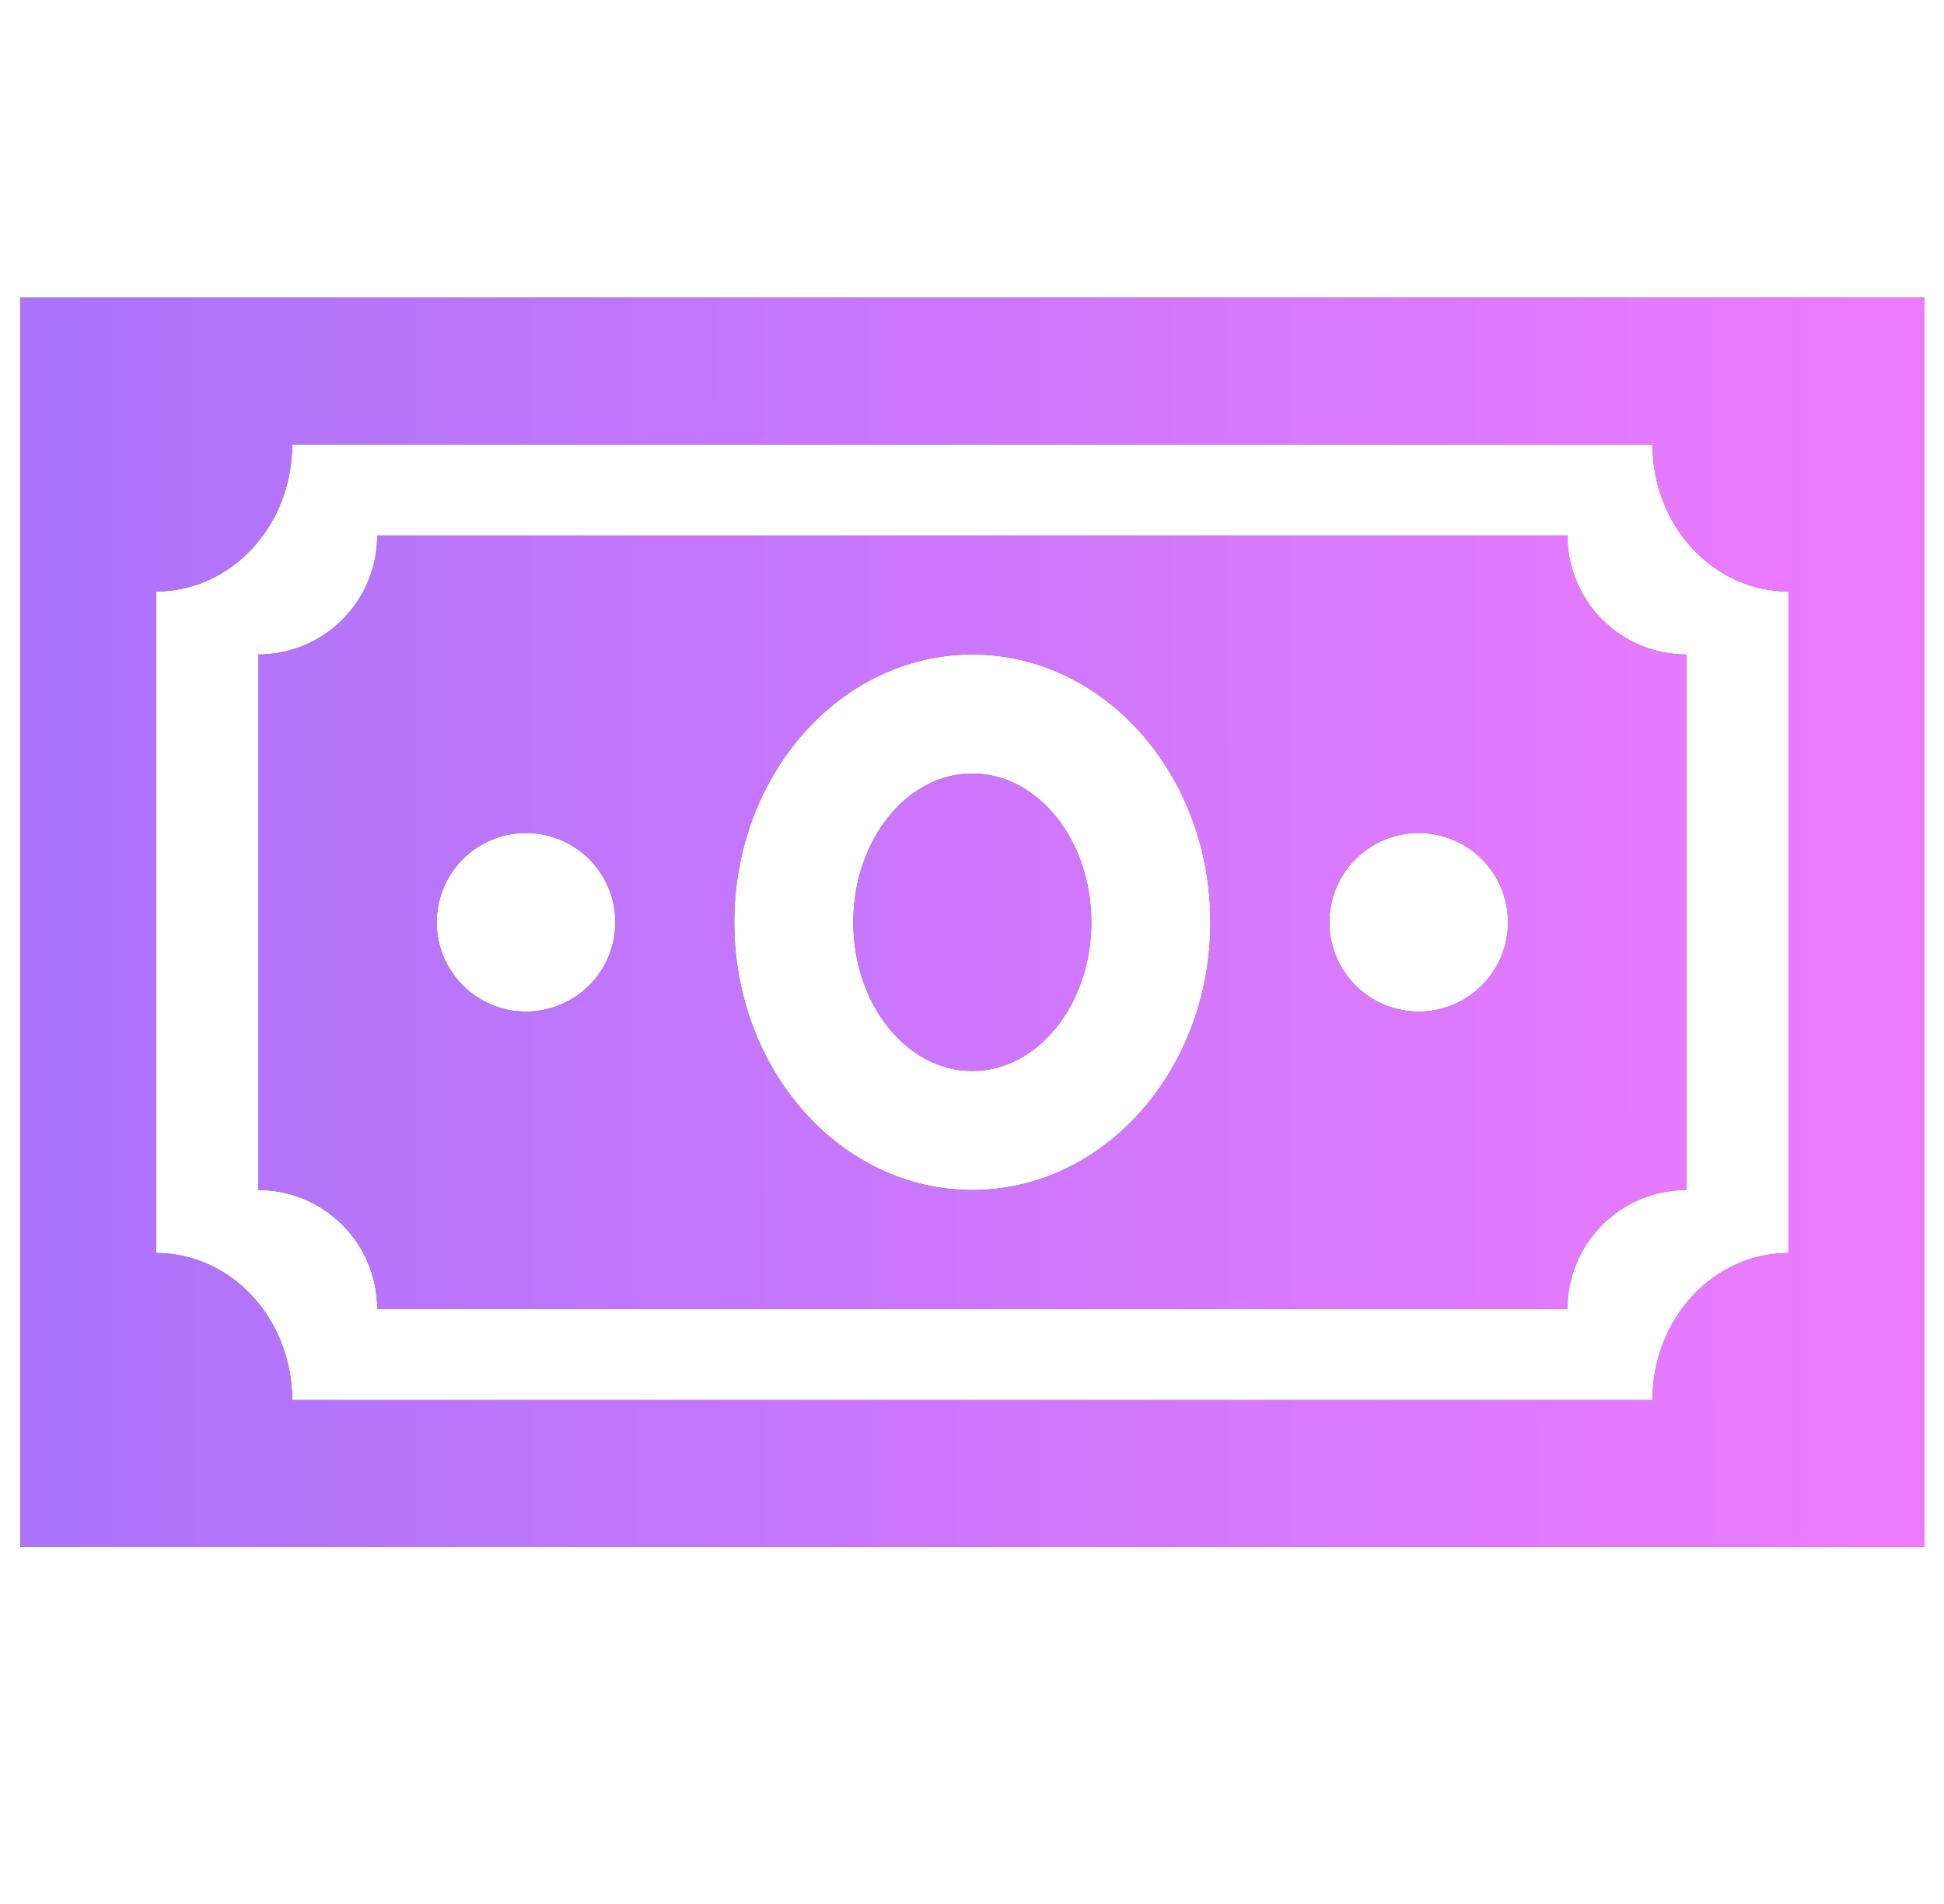 <svg width="49" height="48" viewBox="0 0 49 48" fill="none" xmlns="http://www.w3.org/2000/svg">
<g opacity="0.6" clip-path="url(#clip0_2_5439)">
<path d="M0.508 7.5V39H48.508V7.5H0.508ZM7.365 11.206H41.651C41.651 12.189 42.012 13.131 42.655 13.826C43.298 14.521 44.17 14.912 45.079 14.912V31.588C44.17 31.588 43.298 31.979 42.655 32.674C42.012 33.369 41.651 34.311 41.651 35.294H7.365C7.365 34.311 7.004 33.369 6.361 32.674C5.718 31.979 4.846 31.588 3.936 31.588V14.912C4.846 14.912 5.718 14.521 6.361 13.826C7.004 13.131 7.365 12.189 7.365 11.206Z" fill="black"/>
<path d="M0.508 7.5V39H48.508V7.5H0.508ZM7.365 11.206H41.651C41.651 12.189 42.012 13.131 42.655 13.826C43.298 14.521 44.17 14.912 45.079 14.912V31.588C44.17 31.588 43.298 31.979 42.655 32.674C42.012 33.369 41.651 34.311 41.651 35.294H7.365C7.365 34.311 7.004 33.369 6.361 32.674C5.718 31.979 4.846 31.588 3.936 31.588V14.912C4.846 14.912 5.718 14.521 6.361 13.826C7.004 13.131 7.365 12.189 7.365 11.206Z" fill="url(#paint0_linear_2_5439)"/>
<path fill-rule="evenodd" clip-rule="evenodd" d="M9.508 13.5H39.508C39.508 14.296 39.824 15.059 40.386 15.621C40.949 16.184 41.712 16.5 42.508 16.5V30C41.712 30 40.949 30.316 40.386 30.879C39.824 31.441 39.508 32.204 39.508 33H9.508C9.508 32.204 9.192 31.441 8.629 30.879C8.067 30.316 7.303 30 6.508 30V16.5C7.303 16.5 8.067 16.184 8.629 15.621C9.192 15.059 9.508 14.296 9.508 13.5ZM18.508 23.25C18.508 19.524 21.191 16.5 24.508 16.5C27.824 16.5 30.508 19.524 30.508 23.25C30.508 26.976 27.824 30 24.508 30C21.191 30 18.508 26.976 18.508 23.25ZM12.396 21.172C12.67 21.058 12.962 21 13.258 21C13.855 21 14.427 21.237 14.85 21.659C15.272 22.081 15.509 22.653 15.509 23.25C15.509 23.847 15.273 24.419 14.851 24.842C14.429 25.264 13.856 25.501 13.259 25.502C12.964 25.502 12.671 25.444 12.398 25.331C12.125 25.217 11.877 25.052 11.668 24.843C11.459 24.634 11.293 24.386 11.179 24.113C11.066 23.84 11.008 23.547 11.008 23.252C11.008 22.956 11.066 22.663 11.179 22.39C11.292 22.117 11.458 21.869 11.666 21.66C11.875 21.451 12.123 21.285 12.396 21.172ZM34.897 21.172C35.17 21.058 35.462 21 35.758 21C36.355 21 36.927 21.237 37.35 21.659C37.772 22.081 38.009 22.653 38.009 23.25C38.01 23.847 37.773 24.419 37.351 24.842C36.929 25.264 36.356 25.501 35.759 25.502C35.464 25.502 35.171 25.444 34.898 25.331C34.625 25.217 34.377 25.052 34.168 24.843C33.959 24.634 33.793 24.386 33.679 24.113C33.566 23.84 33.508 23.547 33.508 23.252C33.508 22.956 33.566 22.663 33.679 22.39C33.792 22.117 33.958 21.869 34.166 21.66C34.375 21.451 34.623 21.285 34.897 21.172Z" fill="black"/>
<path fill-rule="evenodd" clip-rule="evenodd" d="M9.508 13.5H39.508C39.508 14.296 39.824 15.059 40.386 15.621C40.949 16.184 41.712 16.5 42.508 16.5V30C41.712 30 40.949 30.316 40.386 30.879C39.824 31.441 39.508 32.204 39.508 33H9.508C9.508 32.204 9.192 31.441 8.629 30.879C8.067 30.316 7.303 30 6.508 30V16.5C7.303 16.5 8.067 16.184 8.629 15.621C9.192 15.059 9.508 14.296 9.508 13.5ZM18.508 23.25C18.508 19.524 21.191 16.5 24.508 16.5C27.824 16.5 30.508 19.524 30.508 23.25C30.508 26.976 27.824 30 24.508 30C21.191 30 18.508 26.976 18.508 23.25ZM12.396 21.172C12.67 21.058 12.962 21 13.258 21C13.855 21 14.427 21.237 14.85 21.659C15.272 22.081 15.509 22.653 15.509 23.25C15.509 23.847 15.273 24.419 14.851 24.842C14.429 25.264 13.856 25.501 13.259 25.502C12.964 25.502 12.671 25.444 12.398 25.331C12.125 25.217 11.877 25.052 11.668 24.843C11.459 24.634 11.293 24.386 11.179 24.113C11.066 23.84 11.008 23.547 11.008 23.252C11.008 22.956 11.066 22.663 11.179 22.39C11.292 22.117 11.458 21.869 11.666 21.66C11.875 21.451 12.123 21.285 12.396 21.172ZM34.897 21.172C35.17 21.058 35.462 21 35.758 21C36.355 21 36.927 21.237 37.35 21.659C37.772 22.081 38.009 22.653 38.009 23.25C38.01 23.847 37.773 24.419 37.351 24.842C36.929 25.264 36.356 25.501 35.759 25.502C35.464 25.502 35.171 25.444 34.898 25.331C34.625 25.217 34.377 25.052 34.168 24.843C33.959 24.634 33.793 24.386 33.679 24.113C33.566 23.84 33.508 23.547 33.508 23.252C33.508 22.956 33.566 22.663 33.679 22.39C33.792 22.117 33.958 21.869 34.166 21.66C34.375 21.451 34.623 21.285 34.897 21.172Z" fill="url(#paint1_linear_2_5439)"/>
<path d="M24.508 19.5C26.161 19.5 27.508 21.181 27.508 23.25C27.508 25.319 26.161 27 24.508 27C22.855 27 21.508 25.319 21.508 23.25C21.508 21.181 22.855 19.5 24.508 19.5Z" fill="black"/>
<path d="M24.508 19.5C26.161 19.5 27.508 21.181 27.508 23.25C27.508 25.319 26.161 27 24.508 27C22.855 27 21.508 25.319 21.508 23.25C21.508 21.181 22.855 19.5 24.508 19.5Z" fill="url(#paint2_linear_2_5439)"/>
</g>
<defs>
<linearGradient id="paint0_linear_2_5439" x1="48.508" y1="15.375" x2="1.704" y2="15.436" gradientUnits="userSpaceOnUse">
<stop stop-color="#E323FF"/>
<stop offset="1" stop-color="#7517F8"/>
</linearGradient>
<linearGradient id="paint1_linear_2_5439" x1="48.508" y1="15.375" x2="1.704" y2="15.436" gradientUnits="userSpaceOnUse">
<stop stop-color="#E323FF"/>
<stop offset="1" stop-color="#7517F8"/>
</linearGradient>
<linearGradient id="paint2_linear_2_5439" x1="48.508" y1="15.375" x2="1.704" y2="15.436" gradientUnits="userSpaceOnUse">
<stop stop-color="#E323FF"/>
<stop offset="1" stop-color="#7517F8"/>
</linearGradient>
<clipPath id="clip0_2_5439">
<rect width="48" height="48" fill="white" transform="translate(0.508)"/>
</clipPath>
</defs>
</svg>
